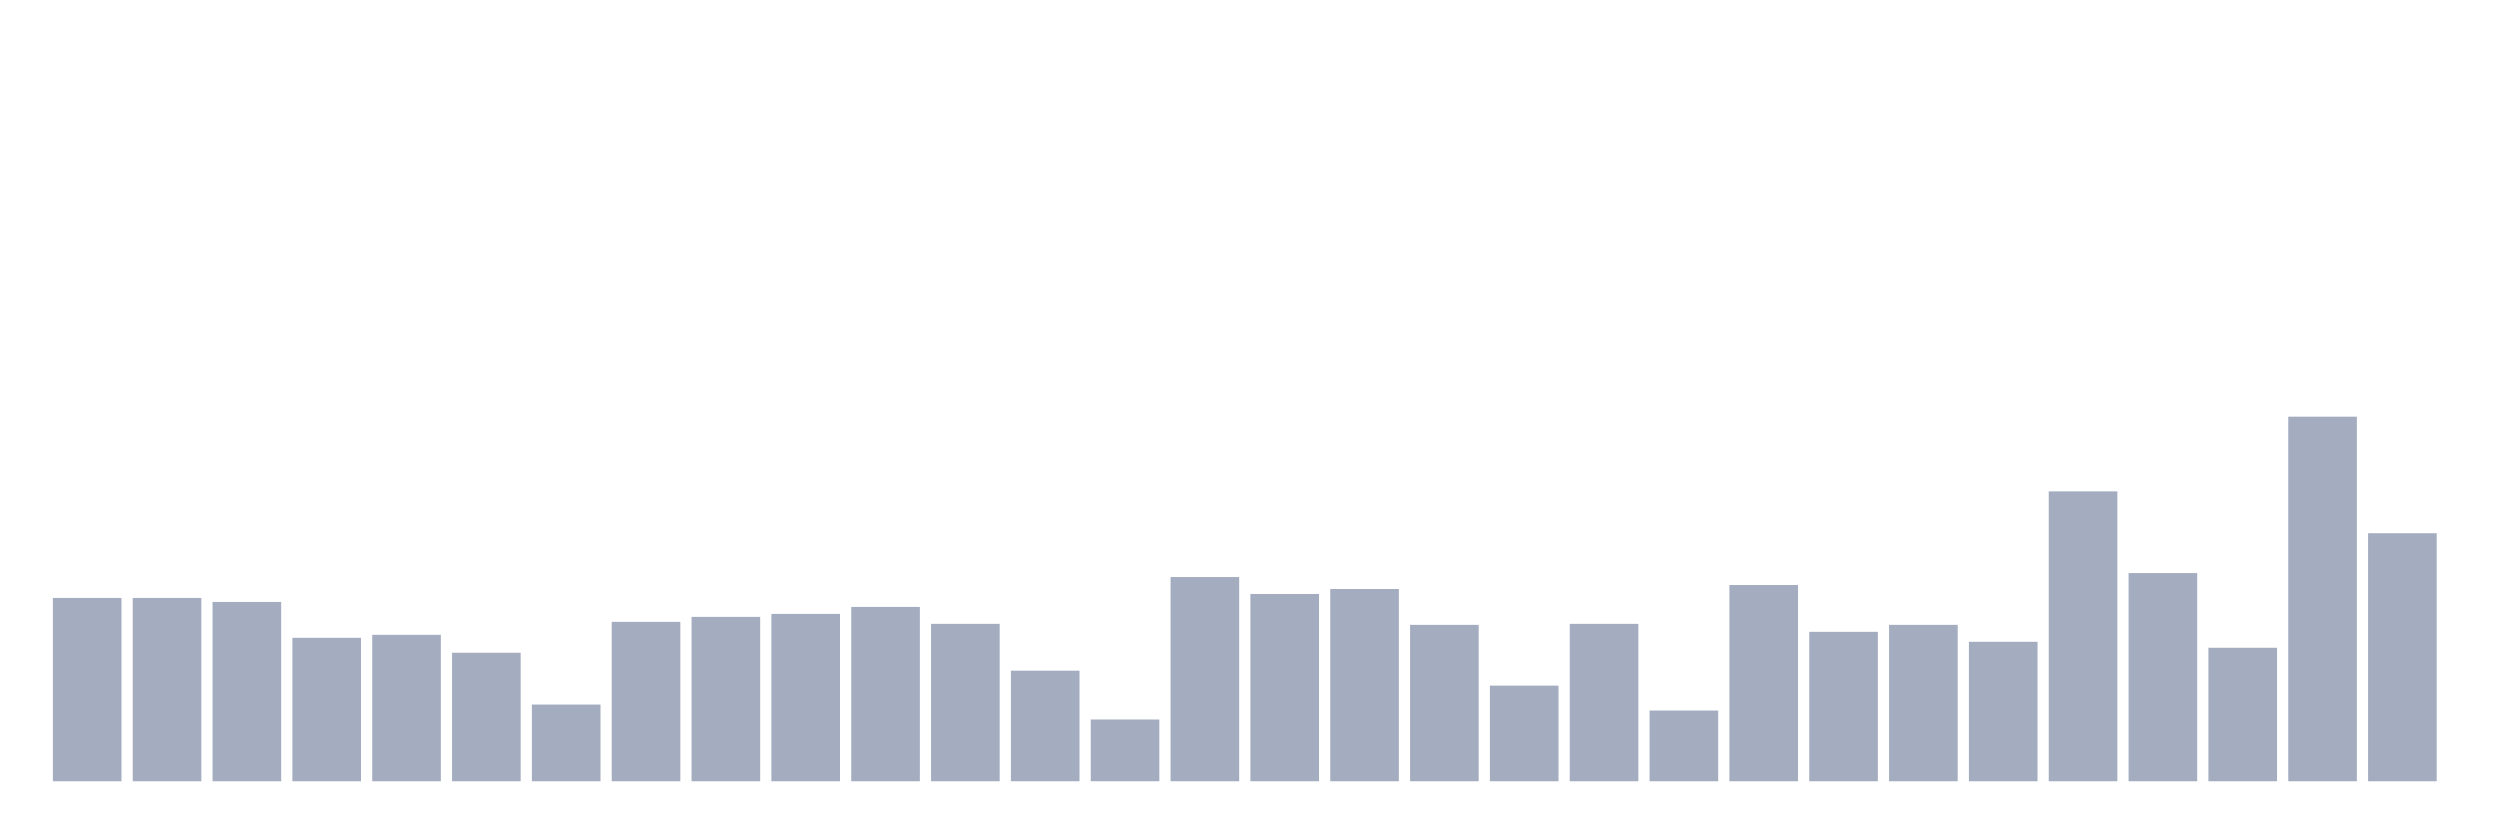<svg xmlns="http://www.w3.org/2000/svg" viewBox="0 0 480 160"><g transform="translate(10,10)"><rect class="bar" x="0.153" width="13.175" y="104.809" height="35.191" fill="rgb(164,173,192)"></rect><rect class="bar" x="15.482" width="13.175" y="104.809" height="35.191" fill="rgb(164,173,192)"></rect><rect class="bar" x="30.81" width="13.175" y="105.574" height="34.426" fill="rgb(164,173,192)"></rect><rect class="bar" x="46.138" width="13.175" y="112.459" height="27.541" fill="rgb(164,173,192)"></rect><rect class="bar" x="61.466" width="13.175" y="111.885" height="28.115" fill="rgb(164,173,192)"></rect><rect class="bar" x="76.794" width="13.175" y="115.328" height="24.672" fill="rgb(164,173,192)"></rect><rect class="bar" x="92.123" width="13.175" y="125.273" height="14.727" fill="rgb(164,173,192)"></rect><rect class="bar" x="107.451" width="13.175" y="109.399" height="30.601" fill="rgb(164,173,192)"></rect><rect class="bar" x="122.779" width="13.175" y="108.443" height="31.557" fill="rgb(164,173,192)"></rect><rect class="bar" x="138.107" width="13.175" y="107.869" height="32.131" fill="rgb(164,173,192)"></rect><rect class="bar" x="153.436" width="13.175" y="106.53" height="33.47" fill="rgb(164,173,192)"></rect><rect class="bar" x="168.764" width="13.175" y="109.781" height="30.219" fill="rgb(164,173,192)"></rect><rect class="bar" x="184.092" width="13.175" y="118.77" height="21.23" fill="rgb(164,173,192)"></rect><rect class="bar" x="199.42" width="13.175" y="128.142" height="11.858" fill="rgb(164,173,192)"></rect><rect class="bar" x="214.748" width="13.175" y="100.792" height="39.208" fill="rgb(164,173,192)"></rect><rect class="bar" x="230.077" width="13.175" y="104.044" height="35.956" fill="rgb(164,173,192)"></rect><rect class="bar" x="245.405" width="13.175" y="103.087" height="36.913" fill="rgb(164,173,192)"></rect><rect class="bar" x="260.733" width="13.175" y="109.973" height="30.027" fill="rgb(164,173,192)"></rect><rect class="bar" x="276.061" width="13.175" y="121.639" height="18.361" fill="rgb(164,173,192)"></rect><rect class="bar" x="291.39" width="13.175" y="109.781" height="30.219" fill="rgb(164,173,192)"></rect><rect class="bar" x="306.718" width="13.175" y="126.421" height="13.579" fill="rgb(164,173,192)"></rect><rect class="bar" x="322.046" width="13.175" y="102.322" height="37.678" fill="rgb(164,173,192)"></rect><rect class="bar" x="337.374" width="13.175" y="111.311" height="28.689" fill="rgb(164,173,192)"></rect><rect class="bar" x="352.702" width="13.175" y="109.973" height="30.027" fill="rgb(164,173,192)"></rect><rect class="bar" x="368.031" width="13.175" y="113.224" height="26.776" fill="rgb(164,173,192)"></rect><rect class="bar" x="383.359" width="13.175" y="84.344" height="55.656" fill="rgb(164,173,192)"></rect><rect class="bar" x="398.687" width="13.175" y="100.027" height="39.973" fill="rgb(164,173,192)"></rect><rect class="bar" x="414.015" width="13.175" y="114.372" height="25.628" fill="rgb(164,173,192)"></rect><rect class="bar" x="429.344" width="13.175" y="70" height="70" fill="rgb(164,173,192)"></rect><rect class="bar" x="444.672" width="13.175" y="92.377" height="47.623" fill="rgb(164,173,192)"></rect></g></svg>